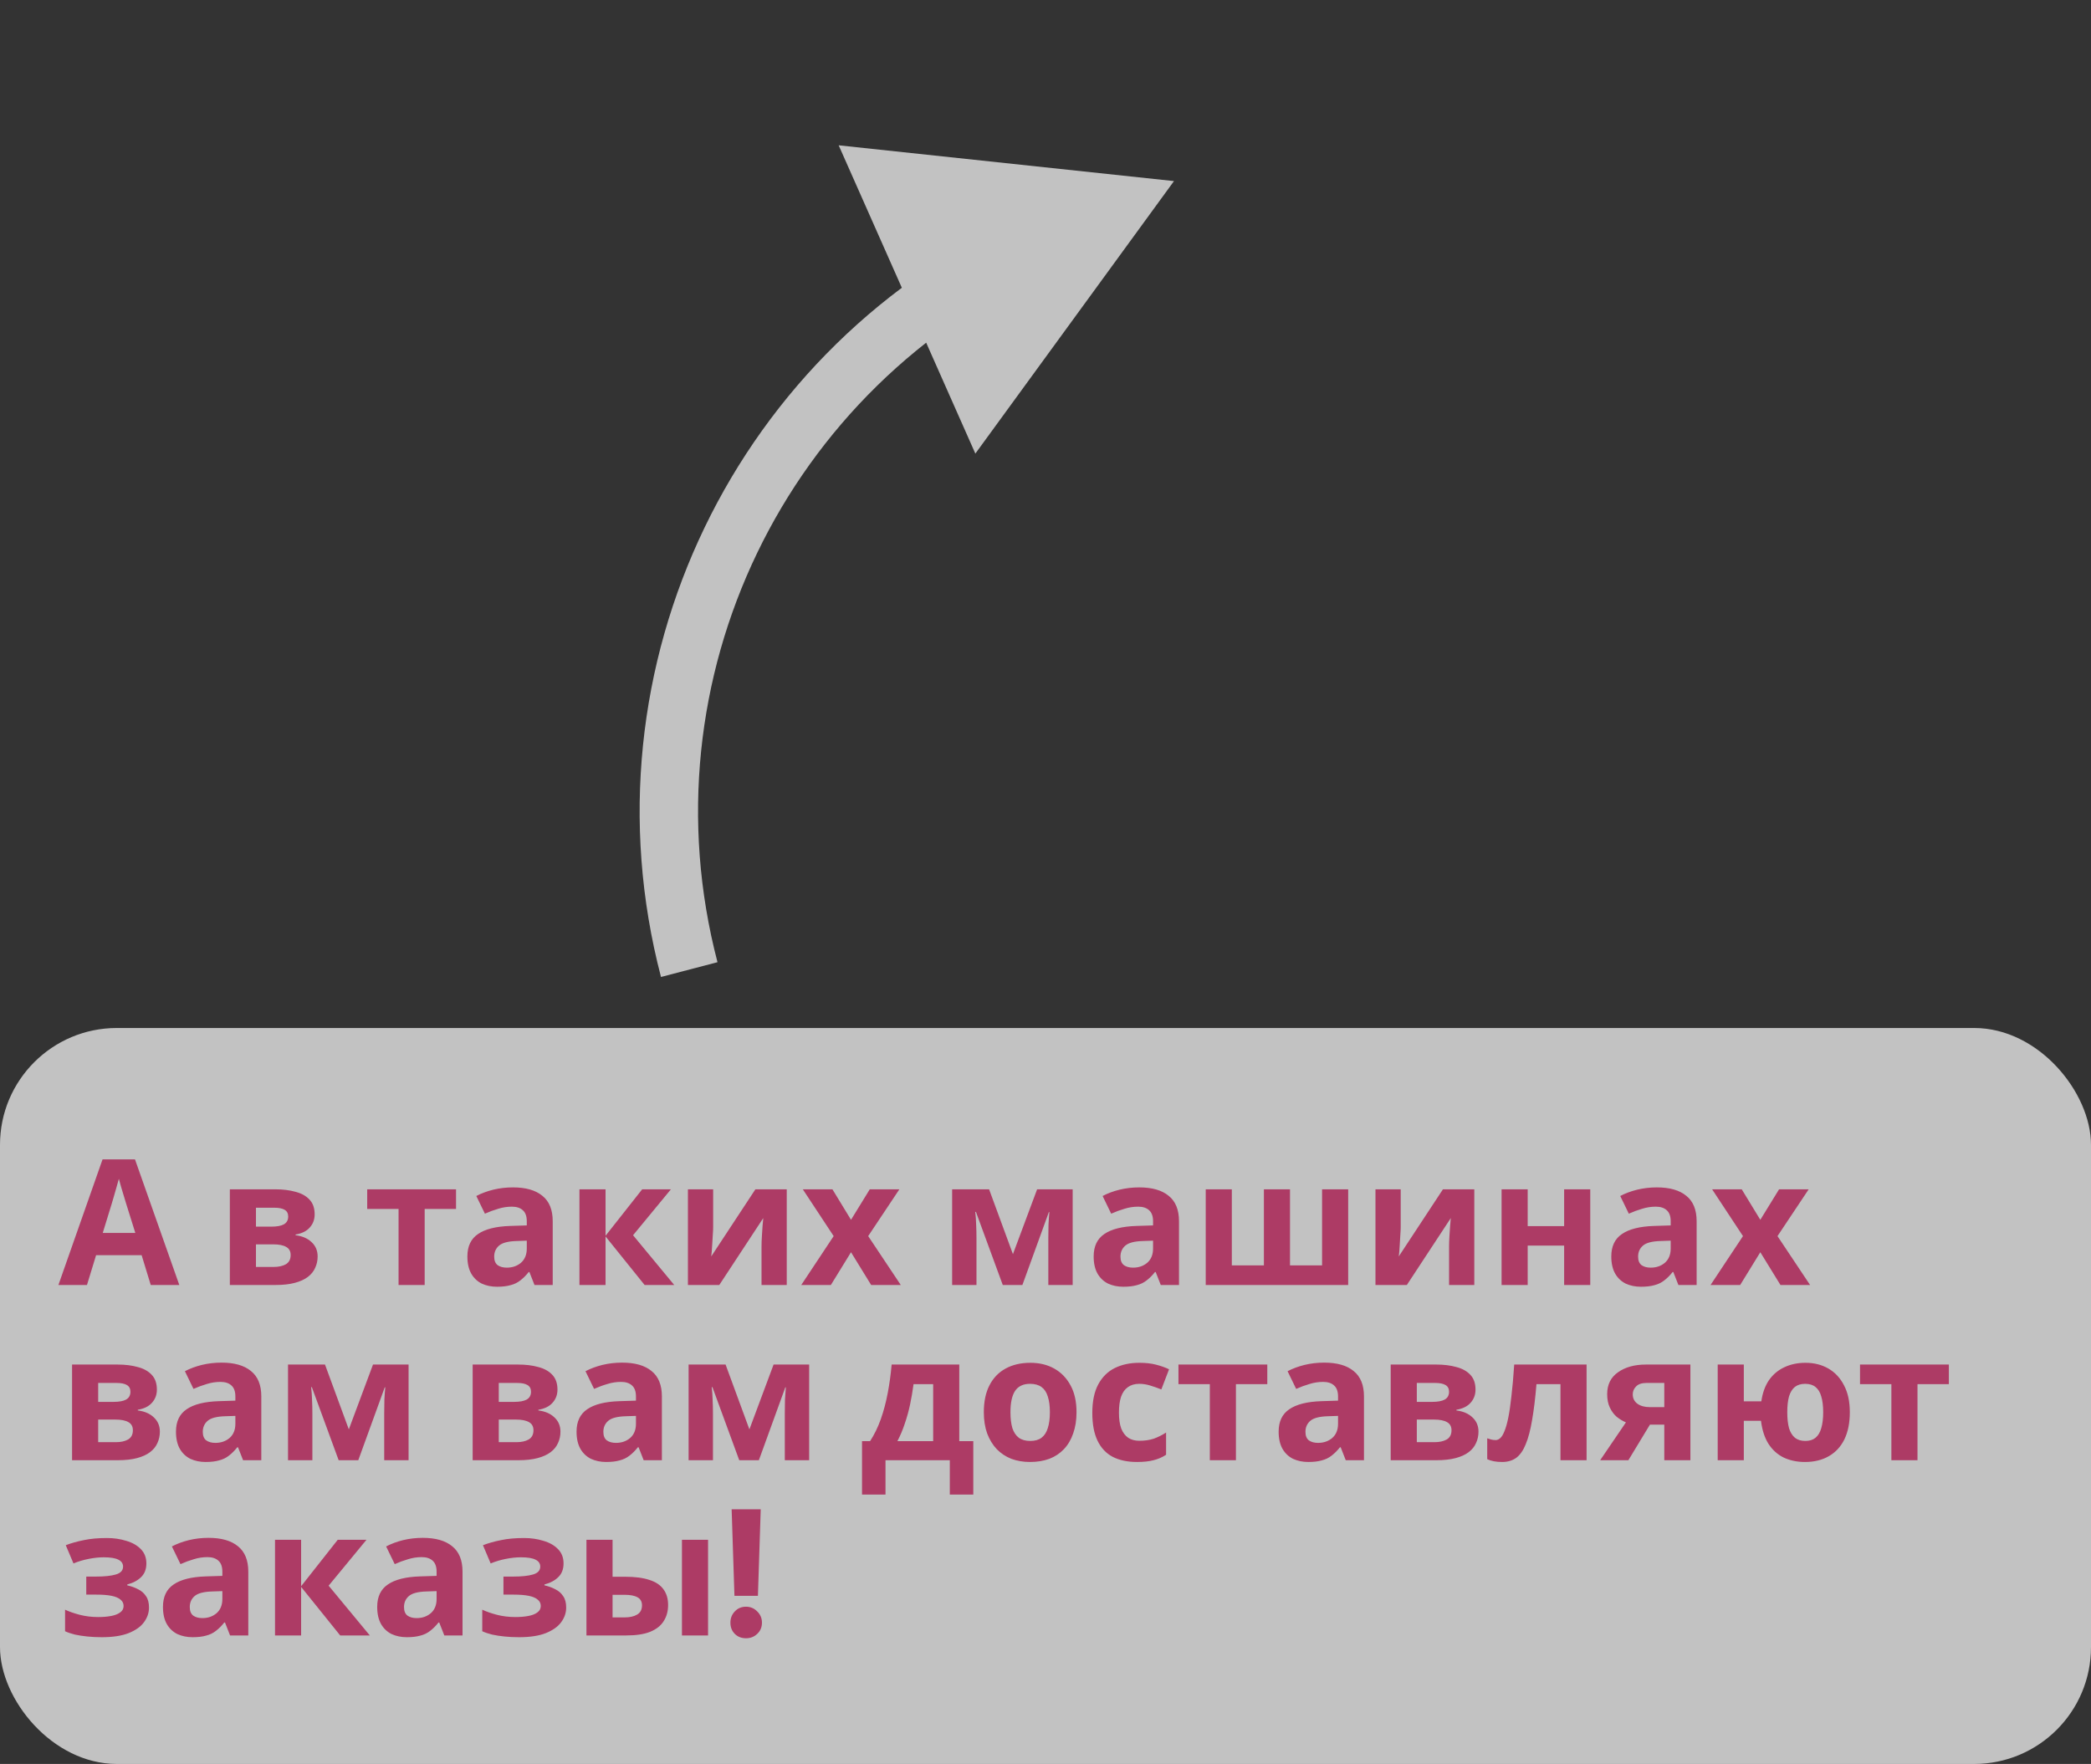 <svg width="179" height="151" viewBox="0 0 179 151" fill="none" xmlns="http://www.w3.org/2000/svg">
<rect x="0" y="0" width="179" height="151" fill="#333333" stroke="none"/>
<path d="M89.075 20.567L88.062 18.281L88.062 18.281L89.075 20.567ZM100.499 15.501L71.795 12.439L83.495 38.829L100.499 15.501ZM61.421 82.367C55.099 58.184 67.238 32.983 90.088 22.852L88.062 18.281C62.971 29.406 49.642 57.078 56.584 83.632L61.421 82.367Z" fill="white" fill-opacity="0.7"/>
<rect y="88" width="179" height="63" rx="10" fill="white" fill-opacity="0.7"/>
<path d="M12.905 110L12.125 107.45H8.225L7.445 110H5L8.78 99.245H11.555L15.35 110H12.905ZM10.805 103.055C10.755 102.885 10.69 102.67 10.61 102.41C10.53 102.15 10.45 101.885 10.37 101.615C10.29 101.345 10.225 101.11 10.175 100.91C10.125 101.11 10.055 101.36 9.965 101.66C9.885 101.95 9.805 102.23 9.725 102.5C9.655 102.76 9.6 102.945 9.56 103.055L8.795 105.545H11.585L10.805 103.055ZM26.936 103.955C26.936 104.395 26.796 104.77 26.516 105.08C26.246 105.39 25.841 105.59 25.301 105.68V105.74C25.871 105.81 26.326 106.005 26.666 106.325C27.016 106.645 27.191 107.055 27.191 107.555C27.191 107.905 27.121 108.23 26.981 108.53C26.851 108.83 26.641 109.09 26.351 109.31C26.061 109.53 25.686 109.7 25.226 109.82C24.776 109.94 24.226 110 23.576 110H19.676V101.81H23.576C24.216 101.81 24.786 101.88 25.286 102.02C25.796 102.15 26.196 102.37 26.486 102.68C26.786 102.99 26.936 103.415 26.936 103.955ZM24.881 107.435C24.881 107.115 24.756 106.885 24.506 106.745C24.256 106.595 23.881 106.52 23.381 106.52H21.911V108.455H23.426C23.846 108.455 24.191 108.38 24.461 108.23C24.741 108.07 24.881 107.805 24.881 107.435ZM24.671 104.135C24.671 103.875 24.571 103.685 24.371 103.565C24.171 103.445 23.876 103.385 23.486 103.385H21.911V105.005H23.231C23.701 105.005 24.056 104.94 24.296 104.81C24.546 104.67 24.671 104.445 24.671 104.135ZM39.039 103.49H36.354V110H34.119V103.49H31.434V101.81H39.039V103.49ZM43.91 101.645C45.01 101.645 45.85 101.885 46.43 102.365C47.02 102.835 47.315 103.56 47.315 104.54V110H45.755L45.32 108.89H45.26C45.03 109.18 44.79 109.42 44.54 109.61C44.3 109.8 44.02 109.935 43.7 110.015C43.39 110.105 43.005 110.15 42.545 110.15C42.065 110.15 41.63 110.06 41.24 109.88C40.86 109.69 40.56 109.405 40.34 109.025C40.12 108.635 40.01 108.145 40.01 107.555C40.01 106.685 40.315 106.045 40.925 105.635C41.535 105.215 42.45 104.985 43.67 104.945L45.095 104.9V104.54C45.095 104.11 44.98 103.795 44.75 103.595C44.53 103.395 44.22 103.295 43.82 103.295C43.42 103.295 43.03 103.355 42.65 103.475C42.27 103.585 41.89 103.725 41.51 103.895L40.775 102.38C41.215 102.15 41.7 101.97 42.23 101.84C42.77 101.71 43.33 101.645 43.91 101.645ZM44.225 106.235C43.505 106.255 43.005 106.385 42.725 106.625C42.445 106.865 42.305 107.18 42.305 107.57C42.305 107.91 42.405 108.155 42.605 108.305C42.805 108.445 43.065 108.515 43.385 108.515C43.865 108.515 44.27 108.375 44.6 108.095C44.93 107.805 45.095 107.4 45.095 106.88V106.205L44.225 106.235ZM54.973 101.81H57.433L54.193 105.74L57.718 110H55.183L51.838 105.845V110H49.603V101.81H51.838V105.785L54.973 101.81ZM61.05 105.05C61.05 105.22 61.04 105.43 61.02 105.68C61.01 105.93 60.995 106.185 60.975 106.445C60.965 106.705 60.95 106.935 60.93 107.135C60.91 107.335 60.895 107.475 60.885 107.555L64.665 101.81H67.35V110H65.19V106.73C65.19 106.46 65.2 106.165 65.22 105.845C65.24 105.515 65.26 105.21 65.28 104.93C65.31 104.64 65.33 104.42 65.34 104.27L61.575 110H58.89V101.81H61.05V105.05ZM71.366 105.815L68.726 101.81H71.261L72.851 104.42L74.456 101.81H76.991L74.321 105.815L77.111 110H74.576L72.851 107.195L71.126 110H68.591L71.366 105.815ZM91.827 101.81V110H89.742V105.98C89.742 105.58 89.747 105.19 89.757 104.81C89.777 104.43 89.802 104.08 89.832 103.76H89.787L87.522 110H85.842L83.547 103.745H83.487C83.527 104.075 83.552 104.43 83.562 104.81C83.582 105.18 83.592 105.59 83.592 106.04V110H81.507V101.81H84.672L86.712 107.36L88.782 101.81H91.827ZM97.523 101.645C98.623 101.645 99.463 101.885 100.043 102.365C100.633 102.835 100.928 103.56 100.928 104.54V110H99.368L98.933 108.89H98.873C98.643 109.18 98.403 109.42 98.153 109.61C97.913 109.8 97.633 109.935 97.313 110.015C97.003 110.105 96.618 110.15 96.158 110.15C95.678 110.15 95.243 110.06 94.853 109.88C94.473 109.69 94.173 109.405 93.953 109.025C93.733 108.635 93.623 108.145 93.623 107.555C93.623 106.685 93.928 106.045 94.538 105.635C95.148 105.215 96.063 104.985 97.283 104.945L98.708 104.9V104.54C98.708 104.11 98.593 103.795 98.363 103.595C98.143 103.395 97.833 103.295 97.433 103.295C97.033 103.295 96.643 103.355 96.263 103.475C95.883 103.585 95.503 103.725 95.123 103.895L94.388 102.38C94.828 102.15 95.313 101.97 95.843 101.84C96.383 101.71 96.943 101.645 97.523 101.645ZM97.838 106.235C97.118 106.255 96.618 106.385 96.338 106.625C96.058 106.865 95.918 107.18 95.918 107.57C95.918 107.91 96.018 108.155 96.218 108.305C96.418 108.445 96.678 108.515 96.998 108.515C97.478 108.515 97.883 108.375 98.213 108.095C98.543 107.805 98.708 107.4 98.708 106.88V106.205L97.838 106.235ZM115.411 101.81V110H103.216V101.81H105.451V108.32H108.196V101.81H110.431V108.32H113.176V101.81H115.411ZM119.907 105.05C119.907 105.22 119.897 105.43 119.877 105.68C119.867 105.93 119.852 106.185 119.832 106.445C119.822 106.705 119.807 106.935 119.787 107.135C119.767 107.335 119.752 107.475 119.742 107.555L123.522 101.81H126.207V110H124.047V106.73C124.047 106.46 124.057 106.165 124.077 105.845C124.097 105.515 124.117 105.21 124.137 104.93C124.167 104.64 124.187 104.42 124.197 104.27L120.432 110H117.747V101.81H119.907V105.05ZM130.778 101.81V104.96H133.898V101.81H136.133V110H133.898V106.625H130.778V110H128.543V101.81H130.778ZM141.835 101.645C142.935 101.645 143.775 101.885 144.355 102.365C144.945 102.835 145.24 103.56 145.24 104.54V110H143.68L143.245 108.89H143.185C142.955 109.18 142.715 109.42 142.465 109.61C142.225 109.8 141.945 109.935 141.625 110.015C141.315 110.105 140.93 110.15 140.47 110.15C139.99 110.15 139.555 110.06 139.165 109.88C138.785 109.69 138.485 109.405 138.265 109.025C138.045 108.635 137.935 108.145 137.935 107.555C137.935 106.685 138.24 106.045 138.85 105.635C139.46 105.215 140.375 104.985 141.595 104.945L143.02 104.9V104.54C143.02 104.11 142.905 103.795 142.675 103.595C142.455 103.395 142.145 103.295 141.745 103.295C141.345 103.295 140.955 103.355 140.575 103.475C140.195 103.585 139.815 103.725 139.435 103.895L138.7 102.38C139.14 102.15 139.625 101.97 140.155 101.84C140.695 101.71 141.255 101.645 141.835 101.645ZM142.15 106.235C141.43 106.255 140.93 106.385 140.65 106.625C140.37 106.865 140.23 107.18 140.23 107.57C140.23 107.91 140.33 108.155 140.53 108.305C140.73 108.445 140.99 108.515 141.31 108.515C141.79 108.515 142.195 108.375 142.525 108.095C142.855 107.805 143.02 107.4 143.02 106.88V106.205L142.15 106.235ZM149.207 105.815L146.567 101.81H149.102L150.692 104.42L152.297 101.81H154.832L152.162 105.815L154.952 110H152.417L150.692 107.195L148.967 110H146.432L149.207 105.815ZM13.43 118.955C13.43 119.395 13.29 119.77 13.01 120.08C12.74 120.39 12.335 120.59 11.795 120.68V120.74C12.365 120.81 12.82 121.005 13.16 121.325C13.51 121.645 13.685 122.055 13.685 122.555C13.685 122.905 13.615 123.23 13.475 123.53C13.345 123.83 13.135 124.09 12.845 124.31C12.555 124.53 12.18 124.7 11.72 124.82C11.27 124.94 10.72 125 10.07 125H6.17V116.81H10.07C10.71 116.81 11.28 116.88 11.78 117.02C12.29 117.15 12.69 117.37 12.98 117.68C13.28 117.99 13.43 118.415 13.43 118.955ZM11.375 122.435C11.375 122.115 11.25 121.885 11 121.745C10.75 121.595 10.375 121.52 9.875 121.52H8.405V123.455H9.92C10.34 123.455 10.685 123.38 10.955 123.23C11.235 123.07 11.375 122.805 11.375 122.435ZM11.165 119.135C11.165 118.875 11.065 118.685 10.865 118.565C10.665 118.445 10.37 118.385 9.98 118.385H8.405V120.005H9.725C10.195 120.005 10.55 119.94 10.79 119.81C11.04 119.67 11.165 119.445 11.165 119.135ZM18.964 116.645C20.064 116.645 20.904 116.885 21.484 117.365C22.074 117.835 22.369 118.56 22.369 119.54V125H20.809L20.374 123.89H20.314C20.084 124.18 19.844 124.42 19.594 124.61C19.354 124.8 19.074 124.935 18.754 125.015C18.444 125.105 18.059 125.15 17.599 125.15C17.119 125.15 16.684 125.06 16.294 124.88C15.914 124.69 15.614 124.405 15.394 124.025C15.174 123.635 15.064 123.145 15.064 122.555C15.064 121.685 15.369 121.045 15.979 120.635C16.589 120.215 17.504 119.985 18.724 119.945L20.149 119.9V119.54C20.149 119.11 20.034 118.795 19.804 118.595C19.584 118.395 19.274 118.295 18.874 118.295C18.474 118.295 18.084 118.355 17.704 118.475C17.324 118.585 16.944 118.725 16.564 118.895L15.829 117.38C16.269 117.15 16.754 116.97 17.284 116.84C17.824 116.71 18.384 116.645 18.964 116.645ZM19.279 121.235C18.559 121.255 18.059 121.385 17.779 121.625C17.499 121.865 17.359 122.18 17.359 122.57C17.359 122.91 17.459 123.155 17.659 123.305C17.859 123.445 18.119 123.515 18.439 123.515C18.919 123.515 19.324 123.375 19.654 123.095C19.984 122.805 20.149 122.4 20.149 121.88V121.205L19.279 121.235ZM34.976 116.81V125H32.891V120.98C32.891 120.58 32.896 120.19 32.906 119.81C32.926 119.43 32.951 119.08 32.981 118.76H32.936L30.671 125H28.991L26.696 118.745H26.636C26.676 119.075 26.701 119.43 26.711 119.81C26.731 120.18 26.741 120.59 26.741 121.04V125H24.656V116.81H27.821L29.861 122.36L31.931 116.81H34.976ZM47.722 118.955C47.722 119.395 47.582 119.77 47.302 120.08C47.032 120.39 46.627 120.59 46.087 120.68V120.74C46.657 120.81 47.112 121.005 47.452 121.325C47.802 121.645 47.977 122.055 47.977 122.555C47.977 122.905 47.907 123.23 47.767 123.53C47.637 123.83 47.427 124.09 47.137 124.31C46.847 124.53 46.472 124.7 46.012 124.82C45.562 124.94 45.012 125 44.362 125H40.462V116.81H44.362C45.002 116.81 45.572 116.88 46.072 117.02C46.582 117.15 46.982 117.37 47.272 117.68C47.572 117.99 47.722 118.415 47.722 118.955ZM45.667 122.435C45.667 122.115 45.542 121.885 45.292 121.745C45.042 121.595 44.667 121.52 44.167 121.52H42.697V123.455H44.212C44.632 123.455 44.977 123.38 45.247 123.23C45.527 123.07 45.667 122.805 45.667 122.435ZM45.457 119.135C45.457 118.875 45.357 118.685 45.157 118.565C44.957 118.445 44.662 118.385 44.272 118.385H42.697V120.005H44.017C44.487 120.005 44.842 119.94 45.082 119.81C45.332 119.67 45.457 119.445 45.457 119.135ZM53.256 116.645C54.356 116.645 55.196 116.885 55.776 117.365C56.366 117.835 56.661 118.56 56.661 119.54V125H55.101L54.666 123.89H54.606C54.376 124.18 54.136 124.42 53.886 124.61C53.646 124.8 53.366 124.935 53.046 125.015C52.736 125.105 52.351 125.15 51.891 125.15C51.411 125.15 50.976 125.06 50.586 124.88C50.206 124.69 49.906 124.405 49.686 124.025C49.466 123.635 49.356 123.145 49.356 122.555C49.356 121.685 49.661 121.045 50.271 120.635C50.881 120.215 51.796 119.985 53.016 119.945L54.441 119.9V119.54C54.441 119.11 54.326 118.795 54.096 118.595C53.876 118.395 53.566 118.295 53.166 118.295C52.766 118.295 52.376 118.355 51.996 118.475C51.616 118.585 51.236 118.725 50.856 118.895L50.121 117.38C50.561 117.15 51.046 116.97 51.576 116.84C52.116 116.71 52.676 116.645 53.256 116.645ZM53.571 121.235C52.851 121.255 52.351 121.385 52.071 121.625C51.791 121.865 51.651 122.18 51.651 122.57C51.651 122.91 51.751 123.155 51.951 123.305C52.151 123.445 52.411 123.515 52.731 123.515C53.211 123.515 53.616 123.375 53.946 123.095C54.276 122.805 54.441 122.4 54.441 121.88V121.205L53.571 121.235ZM69.268 116.81V125H67.183V120.98C67.183 120.58 67.188 120.19 67.198 119.81C67.218 119.43 67.243 119.08 67.273 118.76H67.228L64.963 125H63.283L60.988 118.745H60.928C60.968 119.075 60.993 119.43 61.003 119.81C61.023 120.18 61.033 120.59 61.033 121.04V125H58.948V116.81H62.113L64.153 122.36L66.223 116.81H69.268ZM82.119 116.81V123.365H83.319V127.94H81.309V125H75.804V127.94H73.794V123.365H74.484C74.844 122.815 75.149 122.19 75.399 121.49C75.649 120.78 75.849 120.025 75.999 119.225C76.149 118.425 76.259 117.62 76.329 116.81H82.119ZM78.204 118.49C78.124 119.09 78.024 119.675 77.904 120.245C77.784 120.805 77.634 121.345 77.454 121.865C77.284 122.385 77.074 122.885 76.824 123.365H79.884V118.49H78.204ZM92.155 120.89C92.155 121.57 92.06 122.175 91.87 122.705C91.69 123.235 91.425 123.685 91.075 124.055C90.735 124.415 90.32 124.69 89.83 124.88C89.34 125.06 88.785 125.15 88.165 125.15C87.595 125.15 87.065 125.06 86.575 124.88C86.095 124.69 85.68 124.415 85.33 124.055C84.98 123.685 84.705 123.235 84.505 122.705C84.315 122.175 84.22 121.57 84.22 120.89C84.22 119.98 84.38 119.215 84.7 118.595C85.02 117.965 85.48 117.485 86.08 117.155C86.68 116.825 87.39 116.66 88.21 116.66C88.98 116.66 89.66 116.825 90.25 117.155C90.84 117.485 91.305 117.965 91.645 118.595C91.985 119.215 92.155 119.98 92.155 120.89ZM86.5 120.89C86.5 121.43 86.555 121.885 86.665 122.255C86.785 122.615 86.97 122.89 87.22 123.08C87.47 123.26 87.795 123.35 88.195 123.35C88.595 123.35 88.915 123.26 89.155 123.08C89.405 122.89 89.585 122.615 89.695 122.255C89.815 121.885 89.875 121.43 89.875 120.89C89.875 120.35 89.815 119.9 89.695 119.54C89.585 119.18 89.405 118.91 89.155 118.73C88.905 118.55 88.58 118.46 88.18 118.46C87.59 118.46 87.16 118.665 86.89 119.075C86.63 119.475 86.5 120.08 86.5 120.89ZM97.332 125.15C96.522 125.15 95.832 125.005 95.262 124.715C94.692 124.415 94.257 123.955 93.957 123.335C93.657 122.715 93.507 121.92 93.507 120.95C93.507 119.95 93.677 119.135 94.017 118.505C94.357 117.875 94.827 117.41 95.427 117.11C96.037 116.81 96.737 116.66 97.527 116.66C98.087 116.66 98.572 116.715 98.982 116.825C99.402 116.935 99.767 117.065 100.077 117.215L99.417 118.94C99.067 118.8 98.737 118.685 98.427 118.595C98.127 118.505 97.827 118.46 97.527 118.46C97.137 118.46 96.812 118.555 96.552 118.745C96.292 118.925 96.097 119.2 95.967 119.57C95.847 119.93 95.787 120.385 95.787 120.935C95.787 121.475 95.852 121.925 95.982 122.285C96.122 122.635 96.322 122.9 96.582 123.08C96.842 123.25 97.157 123.335 97.527 123.335C97.997 123.335 98.412 123.275 98.772 123.155C99.132 123.025 99.482 122.85 99.822 122.63V124.535C99.482 124.755 99.122 124.91 98.742 125C98.372 125.1 97.902 125.15 97.332 125.15ZM108.487 118.49H105.802V125H103.567V118.49H100.882V116.81H108.487V118.49ZM113.358 116.645C114.458 116.645 115.298 116.885 115.878 117.365C116.468 117.835 116.763 118.56 116.763 119.54V125H115.203L114.768 123.89H114.708C114.478 124.18 114.238 124.42 113.988 124.61C113.748 124.8 113.468 124.935 113.148 125.015C112.838 125.105 112.453 125.15 111.993 125.15C111.513 125.15 111.078 125.06 110.688 124.88C110.308 124.69 110.008 124.405 109.788 124.025C109.568 123.635 109.458 123.145 109.458 122.555C109.458 121.685 109.763 121.045 110.373 120.635C110.983 120.215 111.898 119.985 113.118 119.945L114.543 119.9V119.54C114.543 119.11 114.428 118.795 114.198 118.595C113.978 118.395 113.668 118.295 113.268 118.295C112.868 118.295 112.478 118.355 112.098 118.475C111.718 118.585 111.338 118.725 110.958 118.895L110.223 117.38C110.663 117.15 111.148 116.97 111.678 116.84C112.218 116.71 112.778 116.645 113.358 116.645ZM113.673 121.235C112.953 121.255 112.453 121.385 112.173 121.625C111.893 121.865 111.753 122.18 111.753 122.57C111.753 122.91 111.853 123.155 112.053 123.305C112.253 123.445 112.513 123.515 112.833 123.515C113.313 123.515 113.718 123.375 114.048 123.095C114.378 122.805 114.543 122.4 114.543 121.88V121.205L113.673 121.235ZM126.311 118.955C126.311 119.395 126.171 119.77 125.891 120.08C125.621 120.39 125.216 120.59 124.676 120.68V120.74C125.246 120.81 125.701 121.005 126.041 121.325C126.391 121.645 126.566 122.055 126.566 122.555C126.566 122.905 126.496 123.23 126.356 123.53C126.226 123.83 126.016 124.09 125.726 124.31C125.436 124.53 125.061 124.7 124.601 124.82C124.151 124.94 123.601 125 122.951 125H119.051V116.81H122.951C123.591 116.81 124.161 116.88 124.661 117.02C125.171 117.15 125.571 117.37 125.861 117.68C126.161 117.99 126.311 118.415 126.311 118.955ZM124.256 122.435C124.256 122.115 124.131 121.885 123.881 121.745C123.631 121.595 123.256 121.52 122.756 121.52H121.286V123.455H122.801C123.221 123.455 123.566 123.38 123.836 123.23C124.116 123.07 124.256 122.805 124.256 122.435ZM124.046 119.135C124.046 118.875 123.946 118.685 123.746 118.565C123.546 118.445 123.251 118.385 122.861 118.385H121.286V120.005H122.606C123.076 120.005 123.431 119.94 123.671 119.81C123.921 119.67 124.046 119.445 124.046 119.135ZM135.819 125H133.584V118.49H131.529C131.429 119.69 131.304 120.715 131.154 121.565C131.014 122.405 130.834 123.09 130.614 123.62C130.404 124.15 130.134 124.54 129.804 124.79C129.474 125.03 129.069 125.15 128.589 125.15C128.329 125.15 128.094 125.13 127.884 125.09C127.674 125.05 127.484 124.99 127.314 124.91V123.125C127.424 123.165 127.539 123.2 127.659 123.23C127.779 123.26 127.904 123.275 128.034 123.275C128.174 123.275 128.304 123.22 128.424 123.11C128.554 123 128.674 122.805 128.784 122.525C128.904 122.245 129.014 121.86 129.114 121.37C129.214 120.88 129.304 120.265 129.384 119.525C129.474 118.775 129.554 117.87 129.624 116.81H135.819V125ZM139.397 125H136.982L139.187 121.76C138.907 121.64 138.642 121.48 138.392 121.28C138.152 121.07 137.957 120.805 137.807 120.485C137.657 120.165 137.582 119.785 137.582 119.345C137.582 118.525 137.892 117.9 138.512 117.47C139.132 117.03 139.927 116.81 140.897 116.81H144.707V125H142.472V121.955H141.242L139.397 125ZM139.772 119.36C139.772 119.7 139.907 119.97 140.177 120.17C140.447 120.36 140.797 120.455 141.227 120.455H142.472V118.385H140.942C140.542 118.385 140.247 118.485 140.057 118.685C139.867 118.875 139.772 119.1 139.772 119.36ZM158.354 120.89C158.354 121.8 158.199 122.575 157.889 123.215C157.579 123.845 157.134 124.325 156.554 124.655C155.984 124.985 155.304 125.15 154.514 125.15C153.844 125.15 153.239 125.025 152.699 124.775C152.169 124.515 151.734 124.125 151.394 123.605C151.064 123.085 150.849 122.425 150.749 121.625H149.279V125H147.044V116.81H149.279V119.96H150.779C150.879 119.25 151.094 118.65 151.424 118.16C151.764 117.67 152.199 117.3 152.729 117.05C153.269 116.79 153.879 116.66 154.559 116.66C155.299 116.66 155.954 116.825 156.524 117.155C157.094 117.485 157.539 117.965 157.859 118.595C158.189 119.215 158.354 119.98 158.354 120.89ZM152.999 120.89C152.999 121.43 153.049 121.885 153.149 122.255C153.259 122.615 153.429 122.89 153.659 123.08C153.889 123.26 154.184 123.35 154.544 123.35C154.904 123.35 155.194 123.26 155.414 123.08C155.644 122.89 155.809 122.615 155.909 122.255C156.019 121.885 156.074 121.43 156.074 120.89C156.074 120.35 156.019 119.9 155.909 119.54C155.809 119.18 155.644 118.91 155.414 118.73C155.194 118.55 154.899 118.46 154.529 118.46C154.169 118.46 153.874 118.55 153.644 118.73C153.424 118.91 153.259 119.18 153.149 119.54C153.049 119.9 152.999 120.35 152.999 120.89ZM166.832 118.49H164.147V125H161.912V118.49H159.227V116.81H166.832V118.49ZM9.155 131.66C9.745 131.66 10.295 131.74 10.805 131.9C11.325 132.05 11.74 132.285 12.05 132.605C12.37 132.925 12.53 133.335 12.53 133.835C12.53 134.325 12.38 134.715 12.08 135.005C11.79 135.295 11.395 135.505 10.895 135.635V135.71C11.245 135.79 11.56 135.905 11.84 136.055C12.12 136.195 12.34 136.39 12.5 136.64C12.67 136.88 12.755 137.205 12.755 137.615C12.755 138.065 12.61 138.485 12.32 138.875C12.04 139.255 11.6 139.565 11 139.805C10.41 140.035 9.65 140.15 8.72 140.15C8.28 140.15 7.865 140.13 7.475 140.09C7.085 140.05 6.73 139.995 6.41 139.925C6.09 139.845 5.81 139.75 5.57 139.64V137.795C5.91 137.955 6.325 138.1 6.815 138.23C7.315 138.36 7.845 138.425 8.405 138.425C8.815 138.425 9.18 138.395 9.5 138.335C9.83 138.275 10.09 138.175 10.28 138.035C10.48 137.895 10.58 137.71 10.58 137.48C10.58 137.26 10.495 137.08 10.325 136.94C10.155 136.79 9.9 136.68 9.56 136.61C9.22 136.54 8.785 136.505 8.255 136.505H7.385V134.96H8.21C8.95 134.96 9.52 134.9 9.92 134.78C10.33 134.66 10.535 134.435 10.535 134.105C10.535 133.845 10.405 133.65 10.145 133.52C9.885 133.38 9.46 133.31 8.87 133.31C8.48 133.31 8.055 133.355 7.595 133.445C7.135 133.535 6.7 133.665 6.29 133.835L5.63 132.275C6.1 132.095 6.615 131.95 7.175 131.84C7.735 131.72 8.395 131.66 9.155 131.66ZM17.85 131.645C18.95 131.645 19.79 131.885 20.37 132.365C20.96 132.835 21.255 133.56 21.255 134.54V140H19.695L19.26 138.89H19.2C18.97 139.18 18.73 139.42 18.48 139.61C18.24 139.8 17.96 139.935 17.64 140.015C17.33 140.105 16.945 140.15 16.485 140.15C16.005 140.15 15.57 140.06 15.18 139.88C14.8 139.69 14.5 139.405 14.28 139.025C14.06 138.635 13.95 138.145 13.95 137.555C13.95 136.685 14.255 136.045 14.865 135.635C15.475 135.215 16.39 134.985 17.61 134.945L19.035 134.9V134.54C19.035 134.11 18.92 133.795 18.69 133.595C18.47 133.395 18.16 133.295 17.76 133.295C17.36 133.295 16.97 133.355 16.59 133.475C16.21 133.585 15.83 133.725 15.45 133.895L14.715 132.38C15.155 132.15 15.64 131.97 16.17 131.84C16.71 131.71 17.27 131.645 17.85 131.645ZM18.165 136.235C17.445 136.255 16.945 136.385 16.665 136.625C16.385 136.865 16.245 137.18 16.245 137.57C16.245 137.91 16.345 138.155 16.545 138.305C16.745 138.445 17.005 138.515 17.325 138.515C17.805 138.515 18.21 138.375 18.54 138.095C18.87 137.805 19.035 137.4 19.035 136.88V136.205L18.165 136.235ZM28.913 131.81H31.373L28.133 135.74L31.658 140H29.123L25.778 135.845V140H23.543V131.81H25.778V135.785L28.913 131.81ZM36.19 131.645C37.29 131.645 38.13 131.885 38.71 132.365C39.3 132.835 39.595 133.56 39.595 134.54V140H38.035L37.6 138.89H37.54C37.31 139.18 37.07 139.42 36.82 139.61C36.58 139.8 36.3 139.935 35.98 140.015C35.67 140.105 35.285 140.15 34.825 140.15C34.345 140.15 33.91 140.06 33.52 139.88C33.14 139.69 32.84 139.405 32.62 139.025C32.4 138.635 32.29 138.145 32.29 137.555C32.29 136.685 32.595 136.045 33.205 135.635C33.815 135.215 34.73 134.985 35.95 134.945L37.375 134.9V134.54C37.375 134.11 37.26 133.795 37.03 133.595C36.81 133.395 36.5 133.295 36.1 133.295C35.7 133.295 35.31 133.355 34.93 133.475C34.55 133.585 34.17 133.725 33.79 133.895L33.055 132.38C33.495 132.15 33.98 131.97 34.51 131.84C35.05 131.71 35.61 131.645 36.19 131.645ZM36.505 136.235C35.785 136.255 35.285 136.385 35.005 136.625C34.725 136.865 34.585 137.18 34.585 137.57C34.585 137.91 34.685 138.155 34.885 138.305C35.085 138.445 35.345 138.515 35.665 138.515C36.145 138.515 36.55 138.375 36.88 138.095C37.21 137.805 37.375 137.4 37.375 136.88V136.205L36.505 136.235ZM44.868 131.66C45.458 131.66 46.008 131.74 46.518 131.9C47.038 132.05 47.453 132.285 47.763 132.605C48.083 132.925 48.243 133.335 48.243 133.835C48.243 134.325 48.093 134.715 47.793 135.005C47.503 135.295 47.108 135.505 46.608 135.635V135.71C46.958 135.79 47.273 135.905 47.553 136.055C47.833 136.195 48.053 136.39 48.213 136.64C48.383 136.88 48.468 137.205 48.468 137.615C48.468 138.065 48.323 138.485 48.033 138.875C47.753 139.255 47.313 139.565 46.713 139.805C46.123 140.035 45.363 140.15 44.433 140.15C43.993 140.15 43.578 140.13 43.188 140.09C42.798 140.05 42.443 139.995 42.123 139.925C41.803 139.845 41.523 139.75 41.283 139.64V137.795C41.623 137.955 42.038 138.1 42.528 138.23C43.028 138.36 43.558 138.425 44.118 138.425C44.528 138.425 44.893 138.395 45.213 138.335C45.543 138.275 45.803 138.175 45.993 138.035C46.193 137.895 46.293 137.71 46.293 137.48C46.293 137.26 46.208 137.08 46.038 136.94C45.868 136.79 45.613 136.68 45.273 136.61C44.933 136.54 44.498 136.505 43.968 136.505H43.098V134.96H43.923C44.663 134.96 45.233 134.9 45.633 134.78C46.043 134.66 46.248 134.435 46.248 134.105C46.248 133.845 46.118 133.65 45.858 133.52C45.598 133.38 45.173 133.31 44.583 133.31C44.193 133.31 43.768 133.355 43.308 133.445C42.848 133.535 42.413 133.665 42.003 133.835L41.343 132.275C41.813 132.095 42.328 131.95 42.888 131.84C43.448 131.72 44.108 131.66 44.868 131.66ZM50.203 140V131.81H52.438V134.975H53.518C54.358 134.975 55.048 135.065 55.588 135.245C56.128 135.415 56.528 135.68 56.788 136.04C57.058 136.4 57.193 136.85 57.193 137.39C57.193 137.92 57.068 138.38 56.818 138.77C56.578 139.16 56.193 139.465 55.663 139.685C55.143 139.895 54.453 140 53.593 140H50.203ZM53.473 138.455C53.913 138.455 54.268 138.375 54.538 138.215C54.818 138.055 54.958 137.79 54.958 137.42C54.958 137.1 54.828 136.87 54.568 136.73C54.318 136.59 53.943 136.52 53.443 136.52H52.438V138.455H53.473ZM58.378 140V131.81H60.613V140H58.378ZM62.872 136.61L62.632 129.2H65.122L64.882 136.61H62.872ZM63.862 140.24C63.472 140.24 63.152 140.115 62.902 139.865C62.652 139.615 62.527 139.295 62.527 138.905C62.527 138.525 62.652 138.205 62.902 137.945C63.152 137.675 63.472 137.54 63.862 137.54C64.242 137.54 64.562 137.675 64.822 137.945C65.092 138.205 65.227 138.525 65.227 138.905C65.227 139.295 65.092 139.615 64.822 139.865C64.562 140.115 64.242 140.24 63.862 140.24Z" fill="#AD3B65"/>
</svg>
